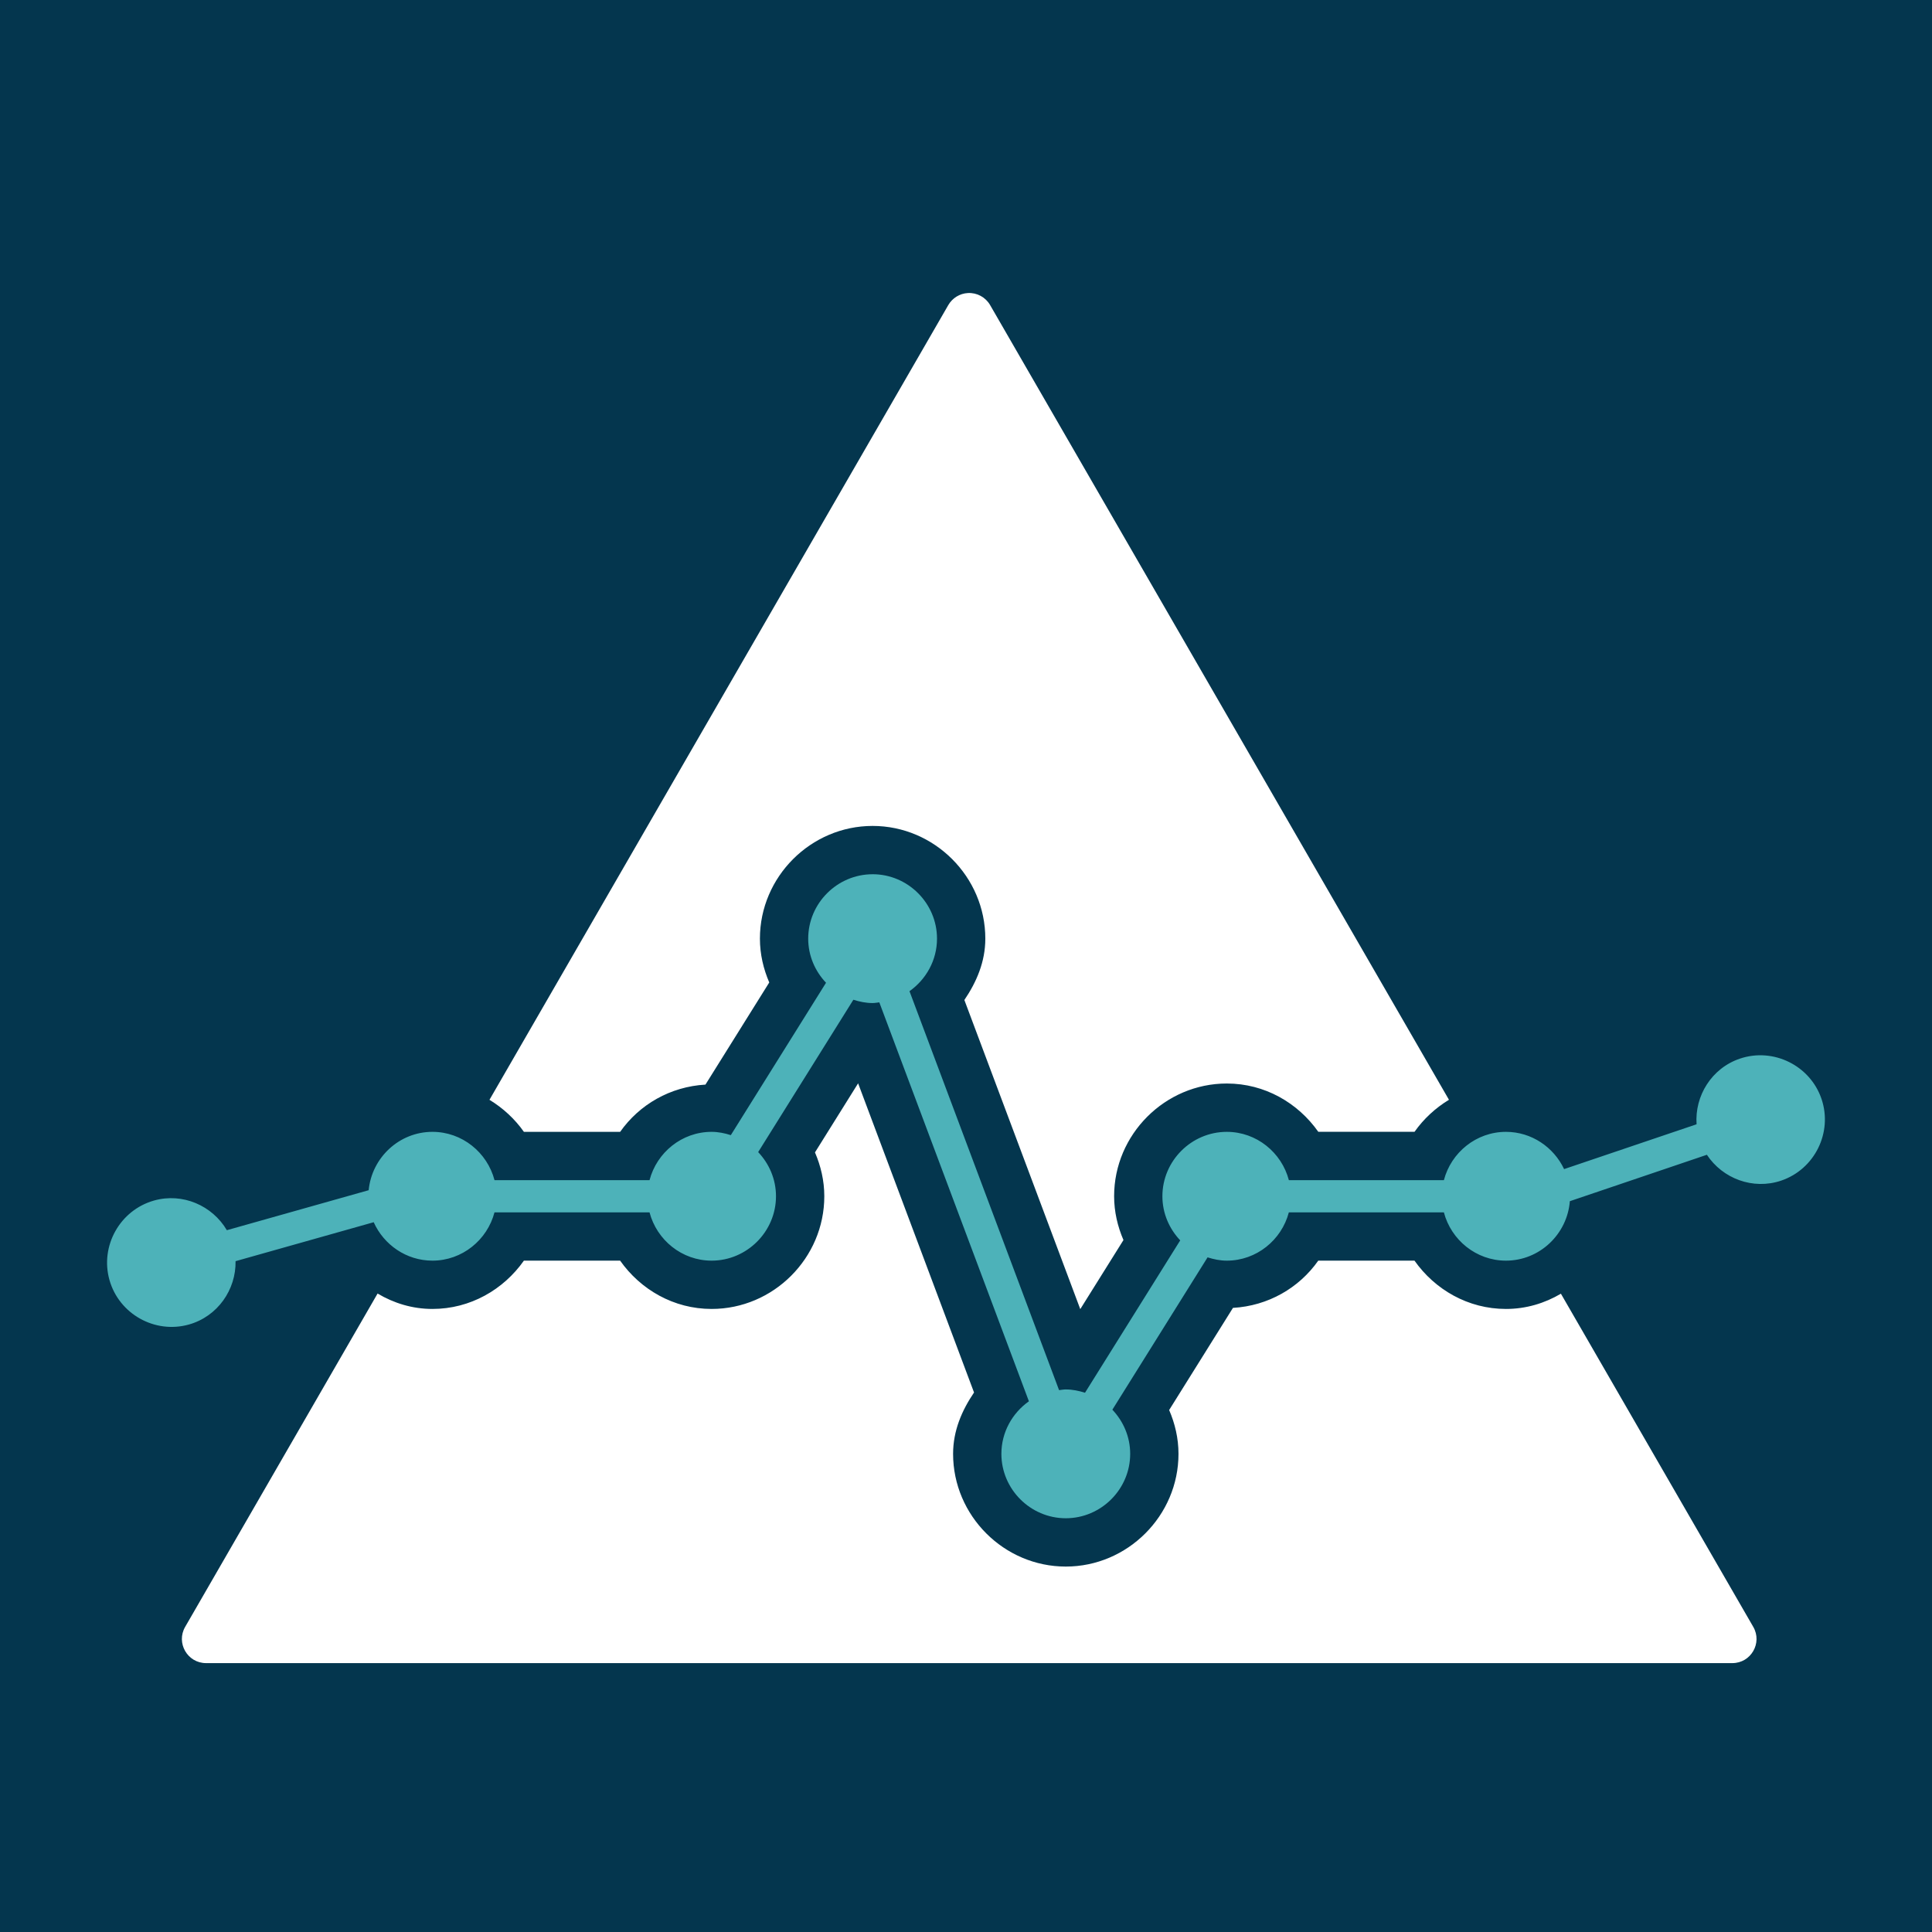 <?xml version="1.0" encoding="UTF-8" standalone="no"?>
<!-- Created with Inkscape (http://www.inkscape.org/) -->

<svg
   xmlns:osb="http://www.openswatchbook.org/uri/2009/osb"
   xmlns:dc="http://purl.org/dc/elements/1.1/"
   xmlns:cc="http://creativecommons.org/ns#"
   xmlns:rdf="http://www.w3.org/1999/02/22-rdf-syntax-ns#"
   xmlns:svg="http://www.w3.org/2000/svg"
   xmlns="http://www.w3.org/2000/svg"
   xmlns:sodipodi="http://sodipodi.sourceforge.net/DTD/sodipodi-0.dtd"
   xmlns:inkscape="http://www.inkscape.org/namespaces/inkscape"
   width="33.867mm"
   height="33.867mm"
   viewBox="0 0 120 120"
   id="svg2"
   version="1.1"
   inkscape:version="0.91pre3 r13670"
   sodipodi:docname="prisma_icon_light.svg"
   inkscape:export-filename="prisma_icon_light.png"
   inkscape:export-xdpi="450.00009"
   inkscape:export-ydpi="450.00009">
  <defs
     id="defs4">
    <linearGradient
       id="linearGradient4285"
       osb:paint="solid">
      <stop
         style="stop-color:#ffff00;stop-opacity:1;"
         offset="0"
         id="stop4287" />
    </linearGradient>
  </defs>
  <sodipodi:namedview
     id="base"
     pagecolor="#ffffff"
     bordercolor="#666666"
     borderopacity="1.0"
     inkscape:pageopacity="0.0"
     inkscape:pageshadow="2"
     inkscape:zoom="2.8284272"
     inkscape:cx="11.55002"
     inkscape:cy="73.404282"
     inkscape:document-units="px"
     inkscape:current-layer="layer3"
     showgrid="false"
     showborder="true"
     fit-margin-top="0"
     fit-margin-left="0"
     fit-margin-right="0"
     fit-margin-bottom="0"
     inkscape:showpageshadow="false"
     inkscape:window-width="1920"
     inkscape:window-height="1017"
     inkscape:window-x="-8"
     inkscape:window-y="-8"
     inkscape:window-maximized="1"
     showguides="false" />
  <g
     inkscape:label="BG"
     inkscape:groupmode="layer"
     id="layer1"
     transform="translate(-131.168,-481.605)"
     style="display:inline"
     sodipodi:insensitive="true">
    <rect
       style="fill:#04364e;fill-opacity:1"
       id="rect4137"
       width="120"
       height="120"
       x="131.168"
       y="481.605" />
  </g>
  <g
     inkscape:groupmode="layer"
     id="layer3"
     inkscape:label="ICON"
     style="display:inline">
    <g
       id="g4158">
      <path
         inkscape:connector-curvature="0"
         id="path4283-9-6-06-0-3"
         d="m 54.199,54.301 c -2.196,0 -4,1.804 -4,4 0,1.059 0.426,2.022 1.107,2.74 l -5.914,9.465 c -0.38,-0.121 -0.775,-0.205 -1.193,-0.205 -1.849,0 -3.405,1.285 -3.855,3 l -9.629,0 c -0.45,-1.715 -2.006,-3 -3.855,-3 -2.068,0 -3.767,1.605 -3.961,3.625 L 14.09,76.41 c -0.899,-1.528 -2.746,-2.344 -4.525,-1.842 -2.114,0.596 -3.362,2.822 -2.766,4.936 0.596,2.114 2.822,3.36 4.936,2.764 1.78,-0.502 2.929,-2.161 2.896,-3.934 l 8.58,-2.42 c 0.626,1.399 2.027,2.387 3.648,2.387 1.849,0 3.405,-1.285 3.855,-3 l 9.629,0 c 0.45,1.715 2.006,3 3.855,3 2.196,0 4,-1.804 4,-4 0,-1.06 -0.426,-2.024 -1.107,-2.742 l 5.914,-9.463 c 0.38,0.121 0.775,0.205 1.193,0.205 0.143,0 0.279,-0.028 0.418,-0.043 l 9.291,24.779 c -1.029,0.727 -1.709,1.919 -1.709,3.264 0,2.196 1.804,4 4,4 2.196,0 4,-1.804 4,-4 0,-1.06 -0.426,-2.024 -1.107,-2.742 l 5.914,-9.463 c 0.38,0.121 0.775,0.205 1.193,0.205 1.849,0 3.405,-1.285 3.855,-3 l 9.629,0 c 0.45,1.715 2.006,3 3.855,3 2.091,0 3.808,-1.641 3.969,-3.693 l 8.512,-2.883 c 0.977,1.48 2.864,2.198 4.615,1.605 2.08,-0.704 3.21,-2.99 2.506,-5.07 -0.704,-2.08 -2.992,-3.21 -5.072,-2.506 -1.751,0.593 -2.813,2.307 -2.689,4.076 l -8.229,2.785 c -0.642,-1.359 -2.019,-2.314 -3.611,-2.314 -1.849,0 -3.405,1.285 -3.855,3 l -9.629,0 c -0.45,-1.715 -2.006,-3 -3.855,-3 -2.196,0 -4,1.804 -4,4 0,1.059 0.426,2.022 1.107,2.74 l -5.914,9.465 c -0.38,-0.121 -0.775,-0.205 -1.193,-0.205 -0.143,0 -0.279,0.028 -0.418,0.043 L 56.49,61.564 c 1.029,-0.727 1.709,-1.919 1.709,-3.264 0,-2.196 -1.804,-4 -4,-4 z"
         style="color:#000000;font-style:normal;font-variant:normal;font-weight:normal;font-stretch:normal;font-size:medium;line-height:normal;font-family:sans-serif;text-indent:0;text-align:start;text-decoration:none;text-decoration-line:none;text-decoration-style:solid;text-decoration-color:#000000;letter-spacing:normal;word-spacing:normal;text-transform:none;direction:ltr;block-progression:tb;writing-mode:lr-tb;baseline-shift:baseline;text-anchor:start;white-space:normal;clip-rule:nonzero;display:inline;overflow:visible;visibility:visible;opacity:1;isolation:auto;mix-blend-mode:normal;color-interpolation:sRGB;color-interpolation-filters:linearRGB;solid-color:#000000;solid-opacity:1;fill:#4db2b9;fill-opacity:1;fill-rule:evenodd;stroke:none;stroke-width:2;stroke-linecap:butt;stroke-linejoin:round;stroke-miterlimit:4;stroke-dasharray:none;stroke-dashoffset:0;stroke-opacity:1;color-rendering:auto;image-rendering:auto;shape-rendering:auto;text-rendering:auto;enable-background:accumulate" />
      <path
         inkscape:connector-curvature="0"
         id="path4625-6-6-1-6"
         d="m 60.119,18.201 c -0.507,0.027 -0.965,0.309 -1.219,0.748 L 30.402,68.311 c 0.84,0.512 1.572,1.186 2.139,1.99 l 5.977,0 c 1.194,-1.695 3.11,-2.808 5.299,-2.934 l 3.963,-6.344 c -0.361,-0.839 -0.58,-1.754 -0.58,-2.723 0,-3.839 3.161,-7 7,-7 3.839,0 7,3.161 7,7 1e-6,1.441 -0.546,2.698 -1.301,3.812 l 7.199,19.201 2.682,-4.291 c -0.361,-0.839 -0.58,-1.754 -0.58,-2.723 0,-3.839 3.161,-7 7,-7 2.354,0 4.415,1.202 5.682,3 l 5.977,0 c 0.566,-0.804 1.299,-1.479 2.139,-1.99 L 61.498,18.949 C 61.216,18.46 60.683,18.171 60.119,18.201 Z m -6.82,49.086 -2.68,4.291 c 0.361,0.839 0.58,1.755 0.58,2.723 0,3.839 -3.161,7 -7,7 -2.354,0 -4.415,-1.202 -5.682,-3 l -5.977,0 c -1.266,1.798 -3.328,3 -5.682,3 -1.25,0 -2.402,-0.361 -3.406,-0.957 L 11.5,101.049 c -0.577,1 0.144,2.25 1.299,2.25 l 94.801,0 c 1.154,-3.6e-4 1.876,-1.25 1.299,-2.25 L 96.951,80.354 c -1.005,0.592 -2.16,0.947 -3.412,0.947 -2.354,0 -4.415,-1.202 -5.682,-3 l -5.977,0 c -1.194,1.695 -3.11,2.808 -5.299,2.934 l -3.963,6.344 c 0.361,0.839 0.58,1.755 0.58,2.723 0,3.839 -3.161,7 -7,7 -3.839,0 -7,-3.161 -7,-7 1e-6,-1.441 0.546,-2.698 1.301,-3.812 L 53.299,67.287 Z"
         style="color:#000000;font-style:normal;font-variant:normal;font-weight:normal;font-stretch:normal;font-size:medium;line-height:normal;font-family:sans-serif;text-indent:0;text-align:start;text-decoration:none;text-decoration-line:none;text-decoration-style:solid;text-decoration-color:#000000;letter-spacing:normal;word-spacing:normal;text-transform:none;direction:ltr;block-progression:tb;writing-mode:lr-tb;baseline-shift:baseline;text-anchor:start;white-space:normal;clip-rule:nonzero;display:inline;overflow:visible;visibility:visible;opacity:1;isolation:auto;mix-blend-mode:normal;color-interpolation:sRGB;color-interpolation-filters:linearRGB;solid-color:#000000;solid-opacity:1;fill:#ffffff;fill-opacity:1;fill-rule:evenodd;stroke:none;stroke-width:3;stroke-linecap:butt;stroke-linejoin:round;stroke-miterlimit:4;stroke-dasharray:none;stroke-dashoffset:0;stroke-opacity:1;color-rendering:auto;image-rendering:auto;shape-rendering:auto;text-rendering:auto;enable-background:accumulate" />
    </g>
  </g>
</svg>
